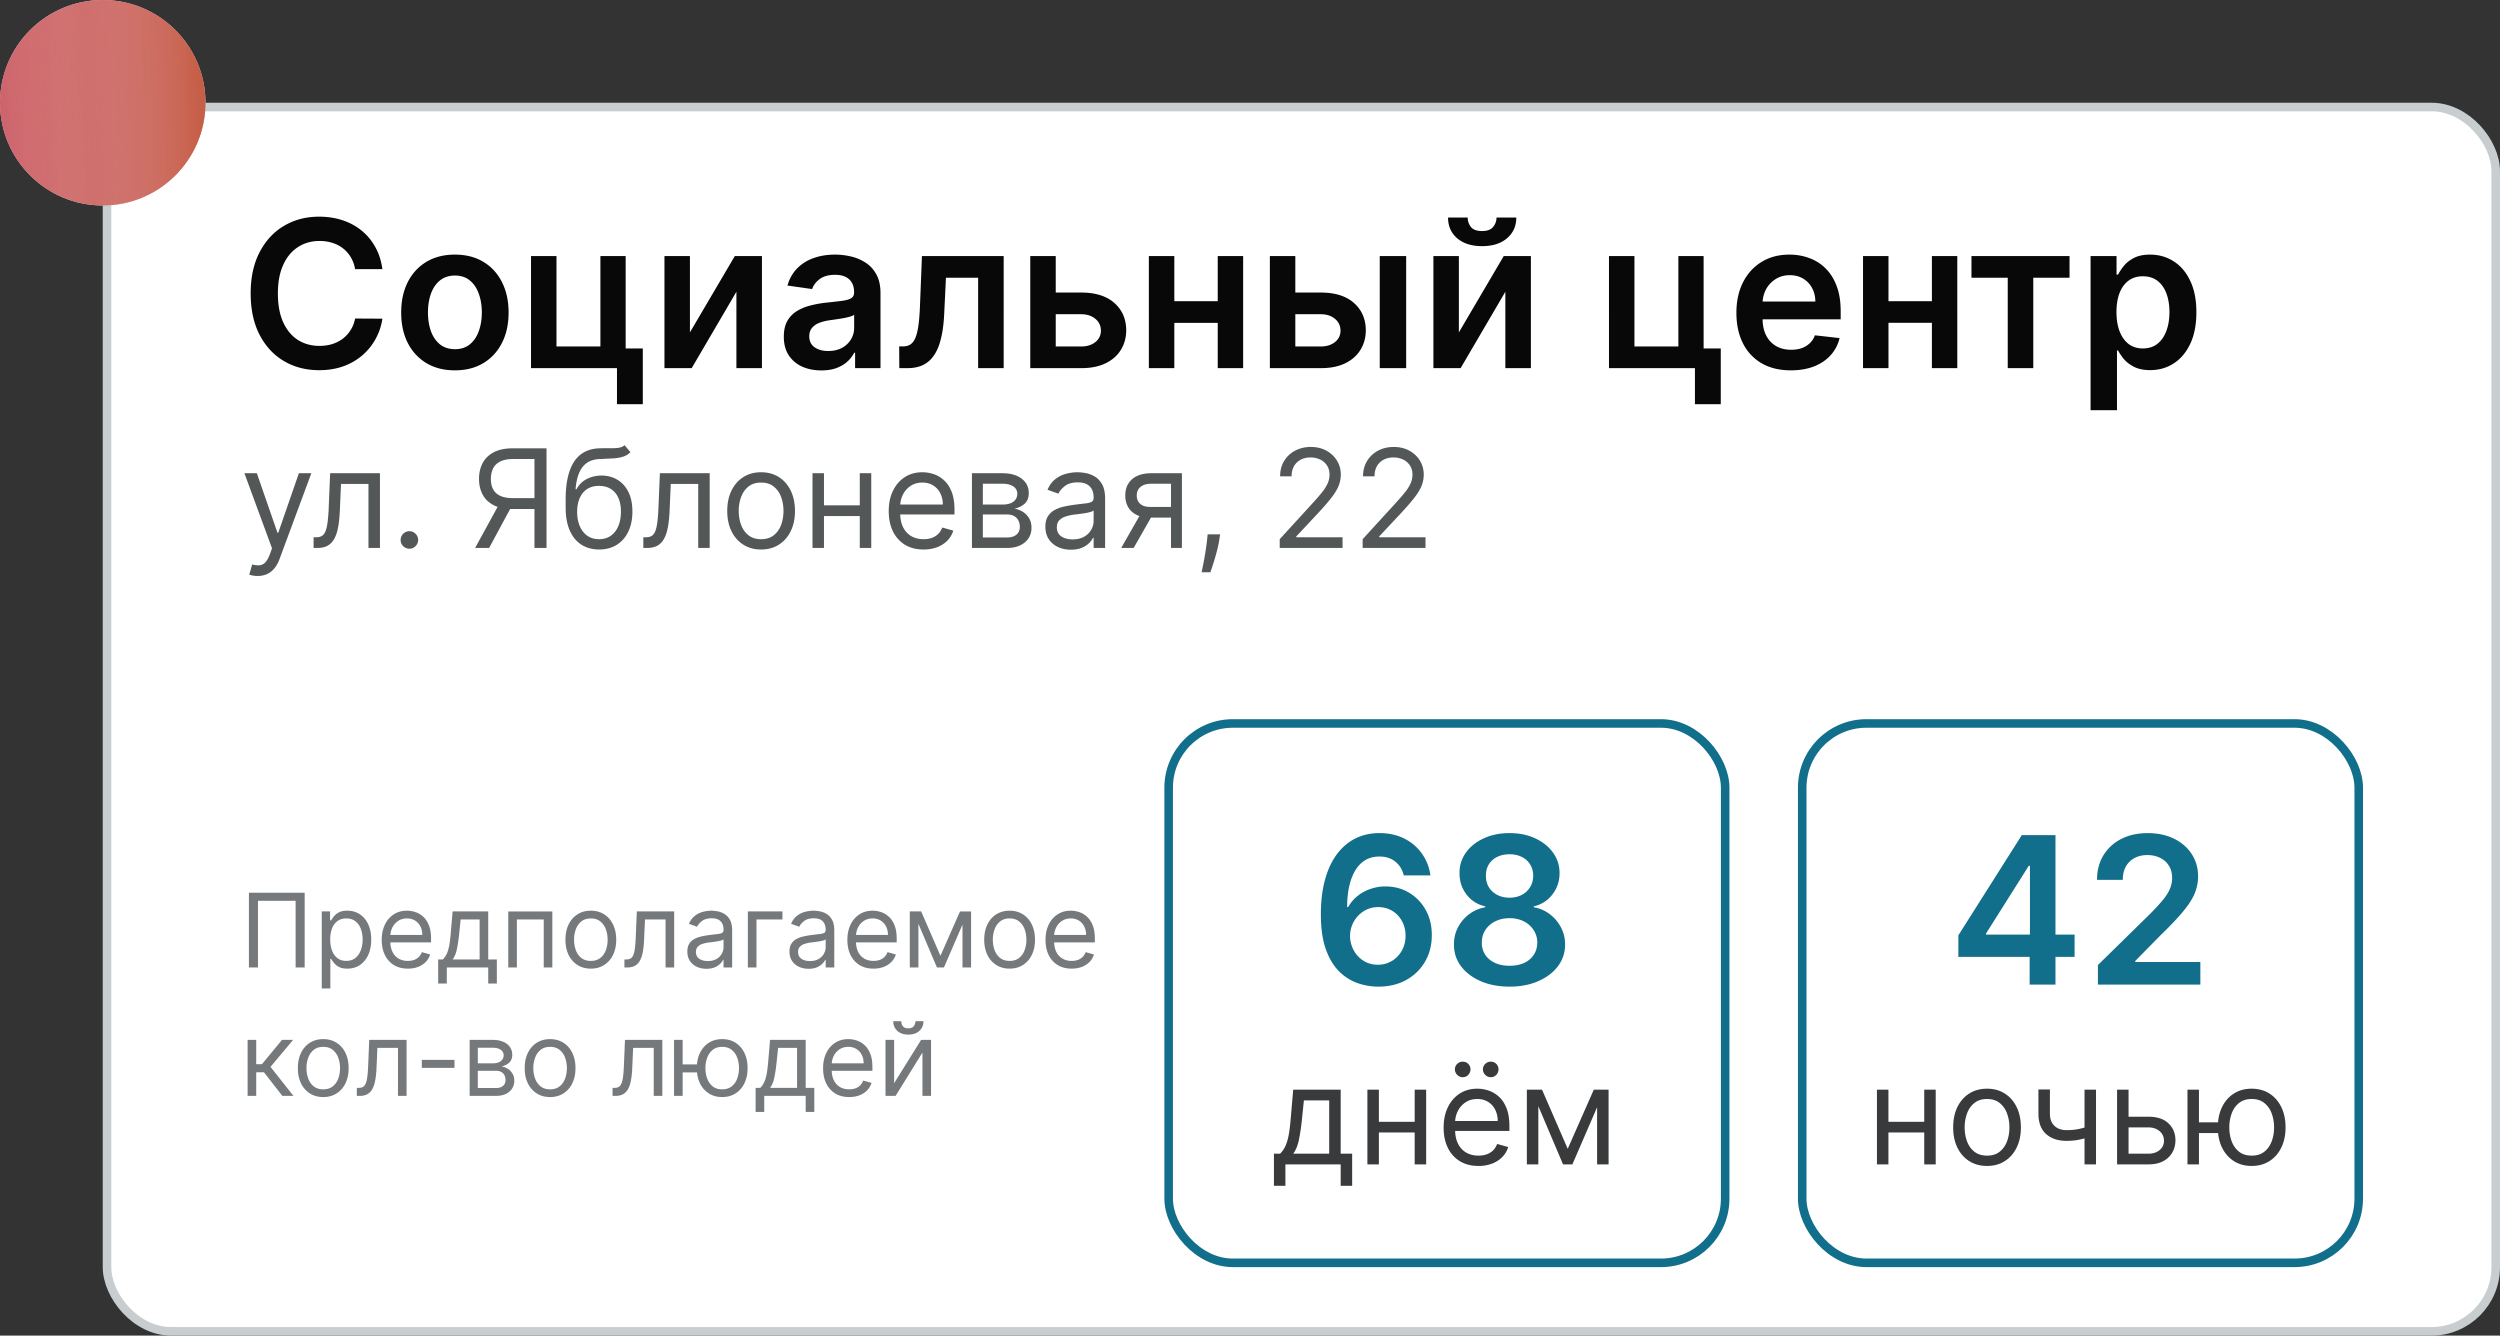 <svg width="292" height="156" viewBox="0 0 292 156" fill="none" xmlns="http://www.w3.org/2000/svg"><rect x="0" y="0" width="292" height="156" fill="#333333" stroke="none"/><rect x="12.5" y="12.5" width="279" height="143" rx="7.5" fill="#fff"/><path d="M44.662 31.435h-3.188a3.966 3.966 0 00-.502-1.39 3.736 3.736 0 00-.912-1.04 3.8 3.8 0 00-1.245-.639 4.854 4.854 0 00-1.491-.221c-.949 0-1.79.239-2.523.716-.733.471-1.307 1.165-1.721 2.08-.415.908-.623 2.02-.623 3.332 0 1.335.208 2.46.623 3.375.42.909.994 1.596 1.721 2.062.733.46 1.571.69 2.514.69.523 0 1.012-.068 1.466-.204.46-.142.872-.35 1.236-.622a3.797 3.797 0 001.457-2.37l3.188.018a6.864 6.864 0 01-.776 2.335 6.887 6.887 0 01-1.542 1.926 7.115 7.115 0 01-2.233 1.295c-.852.307-1.798.46-2.838.46-1.534 0-2.904-.355-4.108-1.065-1.205-.71-2.154-1.736-2.847-3.076-.693-1.341-1.04-2.95-1.04-4.824 0-1.881.35-3.489 1.049-4.824.699-1.341 1.65-2.367 2.855-3.077 1.204-.71 2.568-1.065 4.09-1.065.972 0 1.876.136 2.711.409.835.273 1.58.673 2.233 1.202a6.394 6.394 0 011.61 1.926c.427.755.705 1.62.836 2.59zm8.47 11.82c-1.279 0-2.387-.28-3.325-.843-.937-.563-1.664-1.35-2.181-2.36-.512-1.012-.767-2.194-.767-3.546 0-1.353.255-2.537.767-3.554.517-1.017 1.244-1.807 2.181-2.37.938-.562 2.046-.843 3.324-.843 1.279 0 2.387.28 3.324.843.938.563 1.662 1.353 2.174 2.37.517 1.017.775 2.201.775 3.554 0 1.352-.258 2.534-.775 3.545-.512 1.011-1.236 1.798-2.174 2.36-.937.563-2.045.845-3.324.845zm.016-2.47c.694 0 1.273-.191 1.74-.572.465-.386.812-.903 1.039-1.551.233-.648.35-1.37.35-2.165 0-.801-.117-1.525-.35-2.173-.227-.654-.574-1.173-1.04-1.56-.466-.386-1.045-.58-1.739-.58-.71 0-1.3.194-1.772.58-.466.387-.816.906-1.049 1.56-.227.648-.34 1.372-.34 2.173 0 .796.113 1.517.34 2.165.233.648.583 1.165 1.049 1.551.471.38 1.062.571 1.772.571zm19.929-10.876V40.7h2.002v6.511h-3.016V43h-10.04V29.91h2.974v10.559h5.13v-10.56h2.95zm7.506 8.915l5.242-8.915h3.17V43h-2.983v-8.923L80.788 43h-3.18V29.91h2.975v8.914zm15.347 4.44c-.83 0-1.576-.148-2.241-.443a3.658 3.658 0 01-1.568-1.33c-.38-.585-.571-1.306-.571-2.164 0-.739.136-1.35.409-1.833a3.165 3.165 0 011.116-1.159 5.633 5.633 0 011.594-.656 12.965 12.965 0 011.85-.332c.766-.08 1.389-.151 1.866-.214.477-.068.824-.17 1.04-.306.221-.142.332-.361.332-.657v-.05c0-.643-.19-1.14-.57-1.492-.382-.352-.93-.529-1.646-.529-.755 0-1.355.165-1.798.495-.438.33-.733.718-.886 1.167l-2.881-.409c.227-.795.602-1.46 1.125-1.994a4.894 4.894 0 011.918-1.21c.755-.273 1.59-.41 2.505-.41.63 0 1.259.075 1.884.222a5.3 5.3 0 011.713.733c.517.335.932.793 1.244 1.372.318.58.477 1.304.477 2.174V43h-2.966v-1.798h-.102a3.768 3.768 0 01-.793 1.022c-.335.313-.758.566-1.27.759-.505.188-1.099.281-1.78.281zm.801-2.267c.62 0 1.157-.122 1.611-.366a2.71 2.71 0 001.049-.989c.25-.409.375-.855.375-1.338v-1.543c-.097.08-.262.154-.495.222a7.008 7.008 0 01-.767.179c-.284.051-.565.096-.844.136l-.724.103c-.46.062-.872.164-1.236.306a2.05 2.05 0 00-.86.597c-.21.25-.316.574-.316.972 0 .568.207.997.622 1.286.415.29.944.435 1.585.435zm8.31 2.003l-.017-2.54h.452c.341 0 .628-.077.861-.23.233-.153.426-.409.579-.767.154-.364.273-.852.358-1.466.085-.614.145-1.378.179-2.292l.23-5.796h9.546V43h-2.983V32.44h-3.759l-.204 4.22c-.051 1.09-.174 2.036-.367 2.837-.187.796-.454 1.452-.801 1.969-.341.517-.77.903-1.287 1.159-.517.25-1.128.375-1.832.375h-.955zm17.382-8.83h3.861c1.671 0 2.963.407 3.878 1.22.915.812 1.375 1.877 1.381 3.195-.006.858-.216 1.62-.631 2.284-.409.665-1.006 1.188-1.79 1.569-.778.374-1.724.562-2.838.562h-5.949V29.91h2.975v10.559h2.974c.671 0 1.222-.17 1.654-.512.431-.346.647-.79.647-1.33 0-.567-.216-1.03-.647-1.388-.432-.358-.983-.537-1.654-.537h-3.861V34.17zm20.755 1.006v2.531h-6.971v-2.53h6.971zm-6.017-5.267V43h-2.974V29.91h2.974zm8.037 0V43h-2.966V29.91h2.966zm5.21 4.261h3.86c1.671 0 2.964.407 3.878 1.22.915.812 1.375 1.877 1.381 3.195-.006.858-.216 1.62-.631 2.284-.409.665-1.005 1.188-1.789 1.569-.779.374-1.725.562-2.839.562h-5.948V29.91h2.974v10.559h2.974c.671 0 1.222-.17 1.654-.512.432-.346.648-.79.648-1.33a1.72 1.72 0 00-.648-1.388c-.432-.358-.983-.537-1.654-.537h-3.86V34.17zM161.155 43V29.91h3.085V43h-3.085zm9.241-4.176l5.241-8.915h3.171V43h-2.983v-8.923L170.6 43h-3.179V29.91h2.975v8.914zm4.397-13.415h2.31c0 .994-.361 1.801-1.082 2.42-.716.614-1.688.921-2.915.921-1.216 0-2.185-.307-2.906-.92-.716-.62-1.071-1.427-1.066-2.42h2.293c0 .408.125.775.375 1.099.256.318.69.477 1.304.477.602 0 1.031-.16 1.287-.477.261-.319.395-.685.4-1.1zm24.19 4.5V40.7h2.003v6.511h-3.017V43h-10.04V29.91h2.974v10.559h5.131v-10.56h2.949zm10.187 13.347c-1.313 0-2.446-.273-3.401-.819a5.537 5.537 0 01-2.19-2.335c-.512-1.011-.767-2.201-.767-3.57 0-1.347.255-2.53.767-3.546.517-1.023 1.238-1.818 2.165-2.387.926-.573 2.014-.86 3.264-.86.807 0 1.568.13 2.284.392a5.166 5.166 0 011.909 1.193c.557.54.994 1.227 1.312 2.062.319.83.478 1.819.478 2.966v.946h-10.73v-2.08h7.772c-.005-.59-.133-1.116-.383-1.576-.25-.466-.6-.832-1.048-1.1-.444-.266-.961-.4-1.552-.4-.63 0-1.184.153-1.662.46a3.17 3.17 0 00-1.116 1.194 3.442 3.442 0 00-.401 1.61v1.816c0 .761.14 1.414.418 1.96.278.54.668.954 1.168 1.244.5.284 1.085.426 1.755.426.449 0 .855-.062 1.219-.187a2.7 2.7 0 00.946-.571c.267-.25.469-.56.605-.93l2.881.325a4.487 4.487 0 01-1.04 1.994c-.506.563-1.153 1-1.943 1.313-.79.306-1.693.46-2.71.46zm17.422-8.08v2.531h-6.971v-2.53h6.971zm-6.017-5.267V43h-2.974V29.91h2.974zm8.037 0V43h-2.966V29.91h2.966zm1.656 2.531v-2.53h11.454v2.53h-4.235V43h-2.983V32.44h-4.236zm13.911 15.47v-18h3.034v2.164h.179a5.71 5.71 0 01.673-1.014c.29-.364.682-.674 1.176-.93.495-.26 1.125-.391 1.893-.391 1.011 0 1.923.258 2.735.775.819.512 1.466 1.27 1.943 2.276.483 1 .725 2.227.725 3.682 0 1.437-.236 2.659-.707 3.664-.472 1.006-1.114 1.773-1.927 2.301-.812.529-1.733.793-2.761.793-.75 0-1.372-.125-1.866-.375-.495-.25-.892-.551-1.194-.903a5.885 5.885 0 01-.69-1.014h-.128v6.971h-3.085zm3.026-11.455c0 .846.119 1.588.357 2.224.245.636.594 1.133 1.049 1.491.46.353 1.017.529 1.67.529.682 0 1.253-.182 1.713-.546.461-.369.807-.872 1.04-1.508.239-.642.358-1.372.358-2.19 0-.813-.116-1.535-.349-2.165-.233-.63-.58-1.125-1.04-1.483-.46-.358-1.034-.537-1.722-.537-.659 0-1.219.173-1.679.52-.46.346-.809.832-1.048 1.457-.233.625-.349 1.361-.349 2.208z" fill="#080809"/><path d="M30.09 67.273c-.226 0-.429-.02-.607-.057a1.604 1.604 0 01-.37-.102l.341-1.182c.326.083.614.114.864.09a1.03 1.03 0 00.665-.335c.197-.197.377-.516.54-.96l.25-.681-3.227-8.773H30l2.41 6.954h.09l2.41-6.954h1.454l-3.705 10c-.167.45-.373.824-.62 1.119-.245.3-.531.52-.857.665a2.645 2.645 0 01-1.091.216zM36.627 64v-1.25h.319c.261 0 .479-.051.653-.153.174-.107.314-.29.42-.552.11-.265.194-.632.25-1.102a20.21 20.21 0 00.131-1.807l.16-3.863h5.817V64h-1.34v-7.477H39.83l-.136 3.113c-.03.716-.095 1.347-.194 1.892-.094.542-.24.997-.437 1.364-.193.367-.45.644-.773.83-.322.185-.725.278-1.21.278h-.455zm11.188.09a.99.99 0 01-.722-.3.985.985 0 01-.3-.722c0-.28.1-.52.3-.721a.986.986 0 01.722-.302c.28 0 .52.1.721.302.201.2.302.44.302.721a.963.963 0 01-.142.512c-.091.155-.214.28-.37.375a.974.974 0 01-.511.136zm16.02-.09h-1.41V53.614h-2.477c-.628 0-1.134.096-1.517.29-.382.189-.66.458-.835.806-.174.349-.261.756-.261 1.222 0 .466.085.867.255 1.204.175.334.451.591.83.773.383.182.885.273 1.506.273h3.136v1.273H59.88c-.901 0-1.642-.15-2.221-.45-.58-.302-1.01-.719-1.29-1.25-.28-.53-.42-1.138-.42-1.823 0-.686.14-1.297.42-1.835.28-.538.712-.96 1.295-1.267.584-.311 1.33-.466 2.239-.466h3.932V64zm-5.478-5.227h1.591L57.13 64h-1.636l2.863-5.227zM72.954 52l.682.818a2.188 2.188 0 01-.92.54 5.156 5.156 0 01-1.182.188c-.44.022-.928.045-1.466.068-.606.022-1.108.17-1.505.443-.398.273-.705.666-.921 1.182-.216.515-.354 1.147-.415 1.897h.114a2.771 2.771 0 011.227-1.204 3.753 3.753 0 011.682-.387c.682 0 1.296.16 1.84.478.546.318.978.79 1.296 1.414.319.626.478 1.396.478 2.313 0 .913-.163 1.7-.489 2.364-.322.663-.775 1.174-1.358 1.534-.58.356-1.26.534-2.04.534s-1.464-.184-2.05-.551c-.588-.371-1.044-.92-1.37-1.648-.326-.731-.489-1.634-.489-2.71v-.932c0-1.943.33-3.417.989-4.42.663-1.004 1.659-1.523 2.989-1.557.47-.015.888-.02 1.255-.012.368.008.688-.01.96-.05.273-.042.504-.143.694-.302zm-2.977 10.977c.527 0 .98-.132 1.358-.397.383-.266.676-.639.88-1.12.206-.485.308-1.055.308-1.71 0-.636-.104-1.178-.313-1.625a2.27 2.27 0 00-.88-1.023c-.383-.235-.841-.352-1.376-.352-.39 0-.74.066-1.05.199a2.133 2.133 0 00-.796.585 2.75 2.75 0 00-.511.943c-.118.372-.18.796-.188 1.273 0 .977.23 1.76.688 2.347.458.587 1.085.88 1.88.88zM75.142 64v-1.25h.318c.262 0 .48-.051.654-.153.174-.107.314-.29.42-.552.11-.265.193-.632.25-1.102.06-.473.104-1.076.13-1.807l.16-3.863h5.818V64h-1.34v-7.477h-3.205l-.137 3.113c-.03.716-.094 1.347-.193 1.892-.095.542-.24.997-.438 1.364-.193.367-.45.644-.772.83-.322.185-.726.278-1.21.278h-.455zm13.756.182c-.788 0-1.48-.188-2.074-.563-.591-.375-1.053-.9-1.386-1.574-.33-.674-.495-1.462-.495-2.363 0-.91.165-1.703.495-2.38.333-.679.795-1.205 1.386-1.58.595-.375 1.286-.563 2.074-.563.788 0 1.477.188 2.068.563.595.375 1.057.901 1.386 1.58.334.677.5 1.47.5 2.38 0 .901-.166 1.69-.5 2.363a3.77 3.77 0 01-1.386 1.574c-.591.375-1.28.563-2.068.563zm0-1.205c.598 0 1.09-.153 1.477-.46a2.72 2.72 0 00.858-1.21c.186-.5.278-1.042.278-1.625 0-.584-.092-1.127-.278-1.63a2.75 2.75 0 00-.858-1.222c-.386-.311-.879-.466-1.477-.466-.599 0-1.091.155-1.477.466-.387.31-.673.717-.859 1.221a4.681 4.681 0 00-.278 1.63c0 .584.093 1.126.278 1.626.186.5.472.903.859 1.21.386.307.878.46 1.477.46zm11.842-3.954v1.25h-4.818v-1.25h4.818zm-4.5-3.75V64H94.9v-8.727h1.34zm5.523 0V64h-1.341v-8.727h1.341zm6.108 8.909c-.841 0-1.567-.186-2.176-.557a3.742 3.742 0 01-1.404-1.568c-.326-.674-.488-1.459-.488-2.352 0-.894.162-1.682.488-2.364.33-.686.788-1.22 1.375-1.602.591-.387 1.28-.58 2.068-.58.455 0 .904.076 1.347.227.443.152.847.398 1.21.739.364.337.654.784.87 1.34.215.558.323 1.243.323 2.058v.568h-6.727v-1.16h5.364c0-.492-.099-.931-.296-1.317a2.223 2.223 0 00-.829-.915c-.356-.224-.777-.335-1.262-.335-.534 0-.996.132-1.386.397a2.615 2.615 0 00-.892 1.023 3.01 3.01 0 00-.313 1.352v.773c0 .66.114 1.218.341 1.676.231.455.552.801.961 1.04.409.235.884.352 1.426.352.352 0 .67-.049.954-.147.288-.103.536-.254.745-.455.208-.205.369-.458.483-.761l1.295.363c-.136.44-.366.826-.687 1.16a3.35 3.35 0 01-1.194.772 4.42 4.42 0 01-1.596.273zm5.653-.182v-8.727h3.568c.94 0 1.686.212 2.239.636.553.424.83.985.83 1.682 0 .53-.158.941-.472 1.233-.314.288-.718.483-1.21.585.322.046.634.16.937.341.307.182.561.432.762.75.2.314.301.7.301 1.16 0 .446-.114.846-.341 1.198-.227.352-.553.63-.977.835-.425.205-.932.307-1.523.307h-4.114zm1.273-1.227h2.841c.462 0 .824-.11 1.085-.33.261-.22.392-.519.392-.898 0-.45-.131-.805-.392-1.062-.261-.261-.623-.392-1.085-.392h-2.841v2.682zm0-3.841h2.295c.36 0 .669-.05.926-.148a1.3 1.3 0 00.591-.432c.141-.19.211-.413.211-.67a.989.989 0 00-.461-.864c-.306-.212-.729-.318-1.267-.318h-2.295v2.432zm10.28 5.272a3.548 3.548 0 01-1.506-.312 2.582 2.582 0 01-1.074-.915c-.265-.401-.398-.886-.398-1.454 0-.5.099-.906.296-1.216.197-.315.46-.56.79-.739a4.14 4.14 0 011.091-.398c.401-.09.804-.162 1.21-.215.53-.069.96-.12 1.29-.154.333-.038.575-.1.727-.187.155-.087.233-.239.233-.455v-.045c0-.561-.154-.997-.46-1.307-.303-.31-.764-.466-1.381-.466-.64 0-1.142.14-1.506.42-.363.28-.619.58-.767.898l-1.273-.454c.228-.53.531-.944.91-1.24a3.411 3.411 0 011.25-.624 5.183 5.183 0 011.34-.182 5.3 5.3 0 01.966.102c.368.065.722.2 1.063.404.345.204.631.513.858.926.227.413.341.966.341 1.659V64h-1.341v-1.182h-.068a2.36 2.36 0 01-.455.608c-.212.216-.494.4-.847.551-.352.152-.782.227-1.289.227zm.204-1.204c.531 0 .978-.104 1.341-.313a2.128 2.128 0 001.114-1.846v-1.227c-.057.068-.182.13-.375.187-.19.053-.409.1-.659.142a30.34 30.34 0 01-1.284.17 5.13 5.13 0 00-.978.222 1.687 1.687 0 00-.727.45c-.182.196-.273.465-.273.806 0 .466.173.818.517 1.057.349.235.79.352 1.324.352zm11.493 1v-7.5h-2.318c-.523 0-.934.121-1.233.364-.299.242-.449.575-.449 1 0 .416.135.744.404.983.272.238.645.358 1.119.358h2.818v1.25h-2.818c-.591 0-1.101-.105-1.529-.313a2.284 2.284 0 01-.988-.892c-.231-.39-.347-.852-.347-1.386 0-.538.121-1 .364-1.387a2.357 2.357 0 011.04-.892c.454-.208.994-.312 1.619-.312h3.591V64h-1.273zm-5.818 0l2.477-4.34h1.455L132.411 64h-1.455zm11.553-1.59l-.091.613c-.065.431-.163.894-.296 1.386a26.54 26.54 0 01-.403 1.392c-.14.436-.256.782-.347 1.04h-1.023c.05-.242.114-.563.194-.96a36.8 36.8 0 00.238-1.335c.084-.49.152-.99.205-1.5l.068-.637h1.455zM149.47 64v-1.023l3.841-4.204c.451-.493.822-.92 1.114-1.284a4.78 4.78 0 00.647-1.034c.144-.326.216-.667.216-1.023 0-.41-.098-.763-.295-1.063a1.914 1.914 0 00-.796-.693 2.576 2.576 0 00-1.136-.244c-.447 0-.837.093-1.17.278-.33.182-.586.438-.767.767-.178.33-.267.716-.267 1.16h-1.341c0-.682.157-1.28.471-1.796a3.285 3.285 0 011.284-1.205 3.875 3.875 0 011.836-.431c.681 0 1.286.144 1.812.431a3.25 3.25 0 011.239 1.165c.299.489.449 1.032.449 1.63 0 .429-.078.847-.233 1.257-.152.405-.417.857-.796 1.357-.375.497-.896 1.103-1.562 1.819l-2.614 2.795v.091h5.409V64h-7.341zm9.688 0v-1.023l3.841-4.204c.45-.493.822-.92 1.113-1.284a4.75 4.75 0 00.648-1.034c.144-.326.216-.667.216-1.023 0-.41-.099-.763-.296-1.063a1.917 1.917 0 00-.795-.693 2.58 2.58 0 00-1.136-.244c-.447 0-.838.093-1.171.278a1.92 1.92 0 00-.767.767c-.178.33-.267.716-.267 1.16h-1.341c0-.682.157-1.28.472-1.796a3.271 3.271 0 011.284-1.205c.545-.288 1.157-.431 1.835-.431.682 0 1.286.144 1.813.431.526.288.939.676 1.238 1.165.299.489.449 1.032.449 1.63 0 .429-.078.847-.233 1.257-.151.405-.417.857-.795 1.357-.375.497-.896 1.103-1.563 1.819l-2.614 2.795v.091h5.41V64h-7.341z" fill="#545758"/><path d="M35.585 104.273V113h-1.057v-7.79h-4.397V113h-1.057v-8.727h6.511zm1.996 11.182v-9h.971v1.039h.12c.073-.113.176-.258.306-.434a1.81 1.81 0 01.571-.478c.25-.142.588-.213 1.015-.213.55 0 1.036.138 1.457.414.42.275.748.666.984 1.172.236.505.354 1.102.354 1.789 0 .694-.118 1.294-.354 1.803-.236.506-.562.898-.98 1.176-.417.276-.899.413-1.444.413-.42 0-.758-.069-1.01-.208a1.87 1.87 0 01-.584-.482 6.332 6.332 0 01-.316-.452h-.085v3.461h-1.005zm.988-5.728c0 .495.073.931.218 1.309.145.375.356.669.635.882.278.21.619.315 1.022.315.42 0 .772-.111 1.053-.332.284-.225.497-.526.639-.904.145-.381.217-.804.217-1.27 0-.46-.07-.875-.213-1.244a1.924 1.924 0 00-.635-.882c-.28-.219-.635-.328-1.06-.328-.41 0-.754.103-1.032.311a1.862 1.862 0 00-.63.861c-.143.366-.214.794-.214 1.282zm9.068 3.409c-.63 0-1.174-.139-1.632-.417a2.806 2.806 0 01-1.052-1.176c-.245-.506-.367-1.094-.367-1.765 0-.67.123-1.261.367-1.772.247-.515.59-.915 1.031-1.202.443-.29.96-.435 1.551-.435.341 0 .678.057 1.01.171.332.113.635.298.908.554.272.253.49.588.652 1.005.162.418.243.932.243 1.543v.426h-5.046v-.869h4.023c0-.369-.074-.699-.222-.989a1.67 1.67 0 00-.622-.686 1.748 1.748 0 00-.946-.251c-.4 0-.747.099-1.04.298-.29.196-.512.452-.669.767a2.251 2.251 0 00-.234 1.014v.58c0 .494.085.913.256 1.257.173.341.413.601.72.78.307.176.663.264 1.07.264.264 0 .502-.037.715-.111a1.54 1.54 0 00.559-.341c.156-.153.277-.344.362-.571l.971.273a2.158 2.158 0 01-.515.869 2.52 2.52 0 01-.895.58 3.327 3.327 0 01-1.198.204zm3.542 1.739v-2.813h.545a2.487 2.487 0 00.597-1.026 5.39 5.39 0 00.187-.819c.051-.324.097-.714.136-1.172l.222-2.59h4.16v5.607h1.005v2.813h-1.006V113h-4.84v1.875h-1.006zm1.687-2.813h3.154v-4.67h-2.216l-.17 1.653c-.072.685-.16 1.283-.265 1.794-.105.512-.273.92-.503 1.223zm6.5.938v-6.545h5.147V113h-1.005v-5.608H60.37V113h-1.005zm9.643.136c-.59 0-1.11-.14-1.555-.422a2.862 2.862 0 01-1.04-1.18c-.247-.506-.37-1.097-.37-1.773 0-.681.123-1.277.37-1.785.25-.509.597-.904 1.04-1.185.446-.281.964-.422 1.555-.422s1.108.141 1.551.422c.446.281.793.676 1.04 1.185.25.508.375 1.104.375 1.785 0 .676-.125 1.267-.375 1.773a2.822 2.822 0 01-1.04 1.18c-.443.282-.96.422-1.55.422zm0-.903c.45 0 .818-.115 1.108-.345.29-.23.504-.533.644-.908a3.48 3.48 0 00.209-1.219c0-.437-.07-.845-.21-1.223a2.066 2.066 0 00-.643-.916c-.29-.233-.659-.349-1.108-.349-.449 0-.818.116-1.108.349-.29.233-.504.539-.643.916-.14.378-.209.786-.209 1.223 0 .438.07.844.209 1.219.139.375.354.678.643.908.29.23.66.345 1.108.345zm3.922.767v-.938h.238a.95.95 0 00.49-.115c.131-.079.236-.217.316-.413.082-.199.145-.474.187-.827.046-.355.078-.806.098-1.355l.12-2.897h4.363V113h-1.005v-5.608h-2.404l-.102 2.335c-.023.537-.071 1.01-.145 1.419a3.4 3.4 0 01-.328 1.023 1.498 1.498 0 01-.58.622c-.241.139-.544.209-.907.209h-.341zm9.584.153c-.415 0-.792-.078-1.13-.234a1.94 1.94 0 01-.805-.686c-.199-.301-.298-.665-.298-1.091 0-.375.074-.679.221-.912.148-.236.345-.42.593-.554a3.12 3.12 0 01.818-.298 10.1 10.1 0 01.907-.162c.398-.051.72-.09.968-.115.25-.029.431-.075.545-.141.117-.065.175-.179.175-.341v-.034c0-.42-.115-.747-.345-.98-.228-.233-.573-.349-1.036-.349-.48 0-.856.105-1.13.315-.272.21-.464.435-.574.673l-.955-.341c.17-.397.398-.707.682-.929.287-.224.6-.38.937-.468a3.89 3.89 0 011.006-.137 4 4 0 01.725.077c.275.048.54.149.796.303.259.153.473.385.644.694.17.31.256.725.256 1.245V113h-1.006v-.886h-.051a1.77 1.77 0 01-.341.456c-.16.162-.37.299-.635.413-.264.114-.587.17-.967.17zm.153-.903c.398 0 .733-.078 1.006-.234a1.602 1.602 0 00.835-1.385v-.921c-.043.051-.136.098-.281.141a4.63 4.63 0 01-.495.106 20.937 20.937 0 01-.963.128 3.89 3.89 0 00-.733.166 1.262 1.262 0 00-.545.337c-.136.148-.205.349-.205.605 0 .35.13.614.388.793.261.176.592.264.993.264zm8.722-5.795v.937h-3.034V113H87.35v-6.545h4.04zm3.054 6.698c-.415 0-.79-.078-1.129-.234a1.94 1.94 0 01-.805-.686c-.2-.301-.299-.665-.299-1.091 0-.375.074-.679.222-.912.148-.236.345-.42.592-.554a3.12 3.12 0 01.818-.298 10.1 10.1 0 01.908-.162c.398-.051.72-.09.967-.115.25-.029.432-.075.546-.141.116-.065.175-.179.175-.341v-.034c0-.42-.115-.747-.346-.98-.227-.233-.572-.349-1.035-.349-.48 0-.857.105-1.13.315-.272.21-.464.435-.575.673l-.954-.341c.17-.397.397-.707.682-.929.287-.224.599-.38.937-.468a3.89 3.89 0 011.006-.137 4 4 0 01.724.077c.276.048.541.149.797.303.259.153.473.385.644.694.17.31.255.725.255 1.245V113H96.44v-.886h-.052a1.773 1.773 0 01-.34.456c-.16.162-.371.299-.635.413-.265.114-.587.17-.968.17zm.154-.903c.397 0 .733-.078 1.005-.234a1.601 1.601 0 00.836-1.385v-.921c-.043.051-.137.098-.282.141a4.63 4.63 0 01-.494.106 21.062 21.062 0 01-.963.128c-.261.034-.506.09-.733.166a1.261 1.261 0 00-.546.337c-.136.148-.204.349-.204.605 0 .35.13.614.388.793.261.176.592.264.993.264zm7.426.886c-.631 0-1.175-.139-1.632-.417a2.806 2.806 0 01-1.052-1.176c-.245-.506-.367-1.094-.367-1.765 0-.67.122-1.261.367-1.772.247-.515.59-.915 1.031-1.202.443-.29.96-.435 1.551-.435.341 0 .677.057 1.01.171.332.113.635.298.907.554.273.253.491.588.652 1.005.162.418.243.932.243 1.543v.426h-5.045v-.869h4.023c0-.369-.074-.699-.222-.989a1.67 1.67 0 00-.622-.686 1.746 1.746 0 00-.946-.251c-.401 0-.747.099-1.04.298a1.96 1.96 0 00-.669.767 2.254 2.254 0 00-.234 1.014v.58c0 .494.085.913.255 1.257.174.341.414.601.721.78.306.176.663.264 1.069.264.264 0 .503-.037.716-.111.216-.077.402-.19.558-.341a1.55 1.55 0 00.363-.571l.971.273a2.149 2.149 0 01-.516.869 2.507 2.507 0 01-.894.58 3.334 3.334 0 01-1.198.204zm7.82-1.5l2.284-5.181h.954L110.253 113h-.818l-2.779-6.545h.938l2.25 5.181zm-2.574-5.181V113h-1.006v-6.545h1.006zm5.148 6.545v-6.545h1.005V113h-1.005zm5.505.136c-.591 0-1.109-.14-1.555-.422a2.863 2.863 0 01-1.04-1.18c-.247-.506-.371-1.097-.371-1.773 0-.681.124-1.277.371-1.785.25-.509.597-.904 1.04-1.185.446-.281.964-.422 1.555-.422s1.108.141 1.551.422c.446.281.793.676 1.04 1.185.25.508.375 1.104.375 1.785 0 .676-.125 1.267-.375 1.773a2.822 2.822 0 01-1.04 1.18c-.443.282-.96.422-1.551.422zm0-.903c.449 0 .818-.115 1.108-.345.29-.23.505-.533.644-.908a3.48 3.48 0 00.209-1.219c0-.437-.07-.845-.209-1.223a2.063 2.063 0 00-.644-.916c-.29-.233-.659-.349-1.108-.349-.449 0-.818.116-1.108.349a2.07 2.07 0 00-.643.916 3.518 3.518 0 00-.209 1.223c0 .438.07.844.209 1.219.139.375.354.678.643.908.29.23.659.345 1.108.345zm7.246.903c-.631 0-1.175-.139-1.632-.417a2.803 2.803 0 01-1.053-1.176c-.244-.506-.366-1.094-.366-1.765 0-.67.122-1.261.366-1.772a2.888 2.888 0 011.031-1.202c.443-.29.96-.435 1.551-.435.341 0 .678.057 1.01.171.333.113.635.298.908.554.273.253.49.588.652 1.005.162.418.243.932.243 1.543v.426h-5.046v-.869h4.023c0-.369-.074-.699-.221-.989a1.673 1.673 0 00-.623-.686 1.746 1.746 0 00-.946-.251c-.4 0-.747.099-1.039.298a1.96 1.96 0 00-.669.767 2.242 2.242 0 00-.235 1.014v.58c0 .494.085.913.256 1.257.173.341.413.601.72.78.307.176.663.264 1.07.264.264 0 .503-.037.716-.111.215-.077.402-.19.558-.341.156-.153.277-.344.362-.571l.972.273a2.171 2.171 0 01-.516.869c-.241.247-.54.441-.895.58a3.325 3.325 0 01-1.197.204zM28.921 128v-6.545h1.005v2.846h.665l2.352-2.846h1.296l-2.642 3.153L34.273 128h-1.296l-2.147-2.761h-.904V128h-1.005zm8.834.136c-.59 0-1.109-.14-1.555-.422a2.861 2.861 0 01-1.04-1.18c-.247-.506-.37-1.097-.37-1.773 0-.681.123-1.277.37-1.785.25-.509.597-.904 1.04-1.185.446-.281.964-.422 1.555-.422s1.108.141 1.551.422a2.81 2.81 0 011.04 1.185c.25.508.375 1.104.375 1.785 0 .676-.125 1.267-.375 1.773a2.822 2.822 0 01-1.04 1.18c-.443.282-.96.422-1.55.422zm0-.903c.45 0 .819-.115 1.108-.345.29-.23.505-.533.644-.908s.209-.781.209-1.219c0-.437-.07-.845-.21-1.223a2.065 2.065 0 00-.643-.916c-.29-.233-.659-.349-1.108-.349-.449 0-.818.116-1.108.349-.29.233-.504.539-.643.916-.14.378-.209.786-.209 1.223 0 .438.07.844.209 1.219.14.375.354.678.643.908.29.23.66.345 1.108.345zm3.922.767v-.938h.239a.953.953 0 00.49-.115c.13-.079.235-.217.315-.413.082-.199.145-.474.187-.827.046-.355.078-.806.098-1.355l.12-2.897h4.363V128h-1.005v-5.608H44.08l-.102 2.335c-.023.537-.071 1.01-.145 1.419-.07.407-.18.747-.328 1.023a1.498 1.498 0 01-.58.622c-.241.139-.544.209-.907.209h-.341zm11.407-4.21v.937h-3.818v-.937h3.819zm1.77 4.21v-6.545h2.676c.705 0 1.264.159 1.68.477.414.318.621.738.621 1.261 0 .398-.118.706-.353.925-.236.216-.539.362-.908.439.241.034.476.119.703.255.23.137.42.324.571.563.15.236.226.526.226.869 0 .336-.085.635-.256.899-.17.265-.414.473-.733.627-.318.153-.699.23-1.142.23h-3.085zm.955-.92h2.13c.347 0 .618-.083.814-.248.196-.164.294-.389.294-.673 0-.338-.098-.604-.294-.797-.196-.196-.467-.294-.814-.294h-2.13v2.012zm0-2.881h1.721c.27 0 .502-.037.695-.111a.986.986 0 00.443-.324.82.82 0 00.158-.503.74.74 0 00-.346-.647c-.23-.159-.546-.239-.95-.239h-1.72v1.824zm8.442 3.937c-.59 0-1.109-.14-1.555-.422a2.861 2.861 0 01-1.04-1.18c-.247-.506-.37-1.097-.37-1.773 0-.681.123-1.277.37-1.785.25-.509.597-.904 1.04-1.185.446-.281.965-.422 1.555-.422.591 0 1.108.141 1.552.422.446.281.792.676 1.04 1.185.25.508.374 1.104.374 1.785 0 .676-.125 1.267-.375 1.773a2.822 2.822 0 01-1.04 1.18c-.443.282-.96.422-1.55.422zm0-.903c.45 0 .819-.115 1.108-.345.29-.23.505-.533.644-.908s.209-.781.209-1.219c0-.437-.07-.845-.21-1.223a2.066 2.066 0 00-.643-.916c-.29-.233-.659-.349-1.108-.349-.448 0-.818.116-1.108.349-.29.233-.504.539-.643.916-.14.378-.209.786-.209 1.223 0 .438.07.844.209 1.219.14.375.354.678.644.908.29.23.659.345 1.107.345zm7.297.767v-.938h.239a.953.953 0 00.49-.115c.13-.079.235-.217.315-.413.082-.199.145-.474.188-.827.045-.355.078-.806.097-1.355l.12-2.897h4.363V128h-1.005v-5.608H73.95l-.102 2.335c-.023.537-.07 1.01-.145 1.419-.07.407-.18.747-.328 1.023a1.498 1.498 0 01-.58.622c-.241.139-.544.209-.907.209h-.341zm10.794-3.682v.938h-3.46v-.938h3.46zm-2.608-2.863V128h-1.006v-6.545h1.006zm4.62 6.681c-.592 0-1.11-.14-1.556-.422a2.862 2.862 0 01-1.04-1.18c-.247-.506-.37-1.097-.37-1.773 0-.681.123-1.277.37-1.785.25-.509.597-.904 1.04-1.185.446-.281.964-.422 1.555-.422s1.108.141 1.552.422c.445.281.792.676 1.04 1.185.25.508.374 1.104.374 1.785 0 .676-.125 1.267-.375 1.773a2.822 2.822 0 01-1.04 1.18c-.443.282-.96.422-1.55.422zm0-.903c.448 0 .817-.115 1.107-.345.29-.23.505-.533.644-.908s.209-.781.209-1.219c0-.437-.07-.845-.21-1.223a2.065 2.065 0 00-.643-.916c-.29-.233-.659-.349-1.108-.349-.448 0-.818.116-1.108.349-.29.233-.504.539-.643.916-.14.378-.209.786-.209 1.223 0 .438.07.844.209 1.219.14.375.354.678.643.908.29.23.66.345 1.108.345zm3.903 2.642v-2.813h.545c.134-.139.249-.289.345-.451.097-.162.18-.354.252-.575.074-.225.136-.498.187-.819.051-.324.097-.714.137-1.172l.221-2.59h4.16v5.607h1.005v2.813h-1.006V128h-4.84v1.875h-1.006zm1.687-2.813h3.154v-4.67h-2.216l-.17 1.653c-.072.685-.16 1.283-.265 1.794-.105.512-.273.92-.503 1.223zm9.244 1.074c-.63 0-1.175-.139-1.632-.417a2.806 2.806 0 01-1.052-1.176c-.245-.506-.367-1.094-.367-1.765 0-.67.122-1.261.367-1.772.247-.515.59-.915 1.03-1.202.444-.29.961-.435 1.552-.435a3.1 3.1 0 011.01.171c.332.113.635.298.908.554.272.253.49.588.652 1.005.161.418.242.932.242 1.543v.426h-5.045v-.869h4.023c0-.369-.074-.699-.222-.989a1.67 1.67 0 00-.622-.686 1.748 1.748 0 00-.946-.251c-.4 0-.747.099-1.04.298a1.96 1.96 0 00-.669.767 2.251 2.251 0 00-.234 1.014v.58c0 .494.085.913.255 1.257.174.341.414.601.72.78.307.176.664.264 1.07.264.264 0 .503-.037.716-.111.216-.077.402-.19.558-.341a1.55 1.55 0 00.363-.571l.971.273a2.158 2.158 0 01-.515.869 2.52 2.52 0 01-.895.58 3.328 3.328 0 01-1.198.204zm5.246-1.619l3.153-5.062h1.159V128h-1.005v-5.062L104.604 128h-1.176v-6.545h1.006v5.062zm2.489-7.244h.937c0 .46-.159.836-.477 1.129-.318.293-.75.439-1.296.439-.537 0-.964-.146-1.282-.439-.316-.293-.473-.669-.473-1.129h.937c0 .221.061.416.183.584.125.167.337.251.635.251.299 0 .512-.084.64-.251a.929.929 0 00.196-.584z" fill="#75797B"/><rect x="136.5" y="84.5" width="65" height="63" rx="7.5" fill="#fff"/><path d="M160.943 115.239a7.386 7.386 0 01-2.446-.435 5.773 5.773 0 01-2.148-1.406c-.636-.654-1.142-1.52-1.517-2.6-.375-1.085-.559-2.429-.554-4.031 0-1.494.16-2.827.478-3.997.318-1.171.775-2.159 1.372-2.966.596-.813 1.315-1.432 2.156-1.858.847-.426 1.793-.64 2.838-.64 1.097 0 2.068.217 2.915.648a5.486 5.486 0 012.062 1.773 5.61 5.61 0 01.972 2.523h-3.111c-.159-.67-.486-1.205-.98-1.602-.489-.404-1.108-.605-1.858-.605-1.21 0-2.142.525-2.795 1.576-.648 1.051-.975 2.495-.98 4.33h.119a4.37 4.37 0 011.082-1.287 4.938 4.938 0 011.5-.827 5.307 5.307 0 011.782-.298c1.022 0 1.94.244 2.752.733a5.317 5.317 0 011.944 2.02c.477.852.713 1.829.707 2.932.006 1.147-.256 2.179-.784 3.093a5.694 5.694 0 01-2.208 2.148c-.943.523-2.042.781-3.298.776zm-.017-2.557c.619 0 1.173-.151 1.662-.452a3.263 3.263 0 001.159-1.219 3.426 3.426 0 00.418-1.721 3.401 3.401 0 00-.409-1.696 3.115 3.115 0 00-1.134-1.202c-.483-.295-1.034-.443-1.653-.443-.46 0-.889.088-1.287.264a3.208 3.208 0 00-1.04.733 3.46 3.46 0 00-.699 1.074c-.165.403-.25.835-.255 1.295a3.51 3.51 0 00.426 1.679 3.27 3.27 0 001.15 1.228c.489.306 1.043.46 1.662.46zm15.392 2.557c-1.267 0-2.392-.213-3.375-.64-.977-.426-1.744-1.008-2.301-1.747a4.1 4.1 0 01-.818-2.531 4.185 4.185 0 01.477-2.02 4.511 4.511 0 011.313-1.534 4.23 4.23 0 011.858-.793v-.119a3.693 3.693 0 01-2.182-1.372c-.551-.722-.824-1.554-.818-2.497a3.97 3.97 0 01.75-2.404c.505-.704 1.198-1.258 2.079-1.661.881-.41 1.887-.614 3.017-.614 1.12 0 2.117.204 2.992.614.88.403 1.574.957 2.079 1.661.512.705.767 1.506.767 2.404 0 .943-.281 1.775-.844 2.497a3.68 3.68 0 01-2.156 1.372v.119a4.113 4.113 0 011.841.793c.551.409.989.921 1.313 1.534.329.614.494 1.287.494 2.02 0 .943-.278 1.787-.835 2.531-.557.739-1.324 1.321-2.301 1.747-.972.427-2.088.64-3.35.64zm0-2.438c.654 0 1.222-.111 1.705-.332a2.664 2.664 0 001.125-.955c.267-.409.403-.88.409-1.415a2.65 2.65 0 00-.435-1.474 2.851 2.851 0 00-1.15-1.014c-.483-.245-1.034-.367-1.654-.367-.625 0-1.182.122-1.67.367a2.91 2.91 0 00-1.159 1.014c-.279.426-.415.918-.409 1.474a2.476 2.476 0 00.392 1.415c.267.404.642.719 1.125.946.488.227 1.062.341 1.721.341zm0-7.952c.534 0 1.006-.108 1.415-.323.415-.216.741-.517.98-.904.239-.386.361-.832.367-1.338-.006-.5-.125-.937-.358-1.312a2.305 2.305 0 00-.972-.878c-.415-.21-.892-.316-1.432-.316-.551 0-1.037.105-1.457.316a2.305 2.305 0 00-.972.878c-.227.375-.338.812-.332 1.312-.006.506.108.952.341 1.338.238.381.565.682.98.904.42.215.9.323 1.44.323z" fill="#126F8C"/><path d="M148.795 138.5v-3.75h.728c.178-.186.331-.386.46-.602.129-.216.24-.472.335-.767.099-.3.182-.663.25-1.091.068-.432.129-.953.182-1.563l.295-3.454h5.546v7.477h1.341v3.75h-1.341V136h-6.455v2.5h-1.341zm2.25-3.75h4.205v-6.227h-2.955l-.227 2.204a24.83 24.83 0 01-.352 2.392c-.14.682-.364 1.226-.671 1.631zm14.508-3.727v1.25h-4.819v-1.25h4.819zm-4.5-3.75V136h-1.341v-8.727h1.341zm5.522 0V136h-1.341v-8.727h1.341zm6.108 8.909c-.841 0-1.566-.186-2.176-.557a3.736 3.736 0 01-1.403-1.568c-.326-.674-.489-1.459-.489-2.352 0-.894.163-1.682.489-2.364.329-.686.788-1.22 1.375-1.602.591-.387 1.28-.58 2.068-.58.454 0 .903.076 1.346.227.444.152.847.398 1.211.739.363.337.653.784.869 1.341.216.557.324 1.242.324 2.057v.568h-6.727v-1.159h5.363c0-.493-.098-.932-.295-1.318a2.219 2.219 0 00-.83-.915c-.356-.224-.776-.335-1.261-.335-.534 0-.996.132-1.386.397a2.627 2.627 0 00-.893 1.023 3.01 3.01 0 00-.312 1.352v.773c0 .659.114 1.218.341 1.676.231.455.551.801.96 1.04.409.235.885.352 1.426.352.353 0 .671-.049.955-.147.288-.103.536-.254.744-.455.208-.205.369-.458.483-.761l1.296.363c-.137.44-.366.826-.688 1.159-.322.33-.72.587-1.193.773a4.425 4.425 0 01-1.597.273zm-1.841-10.364a.885.885 0 01-.636-.273.882.882 0 01-.273-.636c0-.261.091-.477.273-.648a.905.905 0 01.636-.261c.262 0 .478.087.648.261a.87.87 0 01.261.648.902.902 0 01-.261.636.848.848 0 01-.648.273zm3.273 0a.882.882 0 01-.636-.273.882.882 0 01-.273-.636c0-.261.091-.477.273-.648a.902.902 0 01.636-.261.87.87 0 01.648.261.87.87 0 01.261.648.902.902 0 01-.261.636.851.851 0 01-.648.273zm8.994 8.364l3.046-6.909h1.273L183.655 136h-1.091l-3.705-8.727h1.25l3 6.909zm-3.431-6.909V136h-1.341v-8.727h1.341zm6.863 8.727v-8.727h1.341V136h-1.341z" fill="#383A3C"/><rect x="136.5" y="84.5" width="65" height="63" rx="7.5" stroke="#126F8C"/><rect x="210.5" y="84.5" width="65" height="63" rx="7.5" fill="#fff"/><path d="M228.736 111.761v-2.514l7.406-11.701h2.097v3.579h-1.279l-4.986 7.901v.136h10.338v2.599h-13.576zm8.326 3.239v-4.006l.035-1.125V97.546h2.983V115h-3.018zm7.974 0v-2.284l6.059-5.94a28.71 28.71 0 001.449-1.56c.386-.455.676-.895.869-1.321.194-.426.29-.881.29-1.364 0-.551-.125-1.022-.375-1.415a2.5 2.5 0 00-1.031-.92c-.438-.216-.935-.324-1.492-.324-.573 0-1.076.12-1.508.358a2.464 2.464 0 00-1.006.997c-.233.432-.349.946-.349 1.543h-3.009c0-1.108.253-2.071.759-2.89a5.11 5.11 0 012.088-1.9c.892-.449 1.915-.673 3.068-.673 1.17 0 2.199.219 3.085.656.887.438 1.574 1.037 2.063 1.798.494.762.741 1.631.741 2.608a5.18 5.18 0 01-.375 1.926c-.25.631-.69 1.33-1.321 2.097-.625.767-1.503 1.696-2.633 2.787l-3.009 3.06v.119h7.602V115h-11.965z" fill="#126F8C"/><path d="M225.068 131.023v1.25h-4.818v-1.25h4.818zm-4.5-3.75V136h-1.341v-8.727h1.341zm5.523 0V136h-1.341v-8.727h1.341zm5.994 8.909c-.788 0-1.479-.188-2.074-.563-.591-.375-1.053-.899-1.386-1.574-.33-.674-.494-1.462-.494-2.363 0-.909.164-1.703.494-2.381.333-.678.795-1.204 1.386-1.579.595-.375 1.286-.563 2.074-.563.788 0 1.478.188 2.068.563.595.375 1.057.901 1.387 1.579.333.678.5 1.472.5 2.381 0 .901-.167 1.689-.5 2.363-.33.675-.792 1.199-1.387 1.574-.59.375-1.28.563-2.068.563zm0-1.205c.599 0 1.091-.153 1.477-.46.387-.307.673-.71.858-1.21.186-.5.279-1.042.279-1.625 0-.584-.093-1.127-.279-1.631a2.732 2.732 0 00-.858-1.221c-.386-.311-.878-.466-1.477-.466-.598 0-1.091.155-1.477.466-.386.31-.672.717-.858 1.221a4.671 4.671 0 00-.278 1.631c0 .583.092 1.125.278 1.625.186.5.472.903.858 1.21.386.307.879.46 1.477.46zm12.729-7.704V136h-1.341v-8.727h1.341zm-.523 4.159v1.25c-.303.113-.604.214-.903.301-.299.083-.614.15-.943.199-.33.045-.692.068-1.086.068-.988 0-1.782-.267-2.38-.801-.595-.534-.892-1.335-.892-2.404v-2.795h1.341v2.795c0 .447.085.815.255 1.103a1.6 1.6 0 00.693.642c.292.14.62.21.983.21.569 0 1.082-.051 1.54-.153.462-.106.926-.245 1.392-.415zm4.142-1h2.5c1.023 0 1.805.259 2.347.778.541.519.812 1.176.812 1.972 0 .523-.121.998-.363 1.426a2.65 2.65 0 01-1.068 1.017c-.47.25-1.046.375-1.728.375h-3.659v-8.727h1.341v7.477h2.318c.531 0 .966-.14 1.307-.42.341-.281.511-.641.511-1.08 0-.462-.17-.839-.511-1.131-.341-.291-.776-.437-1.307-.437h-2.5v-1.25zm11.882.659v1.25h-4.613v-1.25h4.613zm-3.477-3.818V136h-1.341v-8.727h1.341zm6.159 8.909c-.788 0-1.479-.188-2.074-.563-.591-.375-1.053-.899-1.386-1.574-.33-.674-.494-1.462-.494-2.363 0-.909.164-1.703.494-2.381.333-.678.795-1.204 1.386-1.579.595-.375 1.286-.563 2.074-.563.788 0 1.477.188 2.068.563.595.375 1.057.901 1.387 1.579.333.678.5 1.472.5 2.381 0 .901-.167 1.689-.5 2.363-.33.675-.792 1.199-1.387 1.574-.591.375-1.28.563-2.068.563zm0-1.205c.599 0 1.091-.153 1.477-.46.387-.307.673-.71.858-1.21.186-.5.279-1.042.279-1.625 0-.584-.093-1.127-.279-1.631a2.732 2.732 0 00-.858-1.221c-.386-.311-.878-.466-1.477-.466-.598 0-1.091.155-1.477.466-.386.31-.672.717-.858 1.221a4.671 4.671 0 00-.278 1.631c0 .583.092 1.125.278 1.625.186.5.472.903.858 1.21.386.307.879.46 1.477.46z" fill="#383A3C"/><rect x="210.5" y="84.5" width="65" height="63" rx="7.5" stroke="#126F8C"/><rect x="12.5" y="12.5" width="279" height="143" rx="7.5" stroke="#C8CDD0"/><circle cx="12" cy="12" r="12" fill="#D9D9D9"/><circle cx="12" cy="12" r="12" fill="#CC6363"/><circle cx="12" cy="12" r="12" fill="url(#paint0_linear_1_429)" fill-opacity=".4"/><circle cx="12" cy="12" r="12" fill="url(#paint1_linear_1_429)" fill-opacity=".4"/><defs><linearGradient id="paint0_linear_1_429" x1="-2.212" y1="70.102" x2="12.093" y2="69.623" gradientUnits="userSpaceOnUse"><stop stop-color="#BE2050"/><stop offset="1" stop-color="#fff" stop-opacity="0"/></linearGradient><linearGradient id="paint1_linear_1_429" x1="20.556" y1="-116.308" x2="2.807" y2="-115.943" gradientUnits="userSpaceOnUse"><stop offset="0" stop-color="#BE5920"/><stop offset="1" stop-color="#fff" stop-opacity="0"/></linearGradient></defs></svg>
